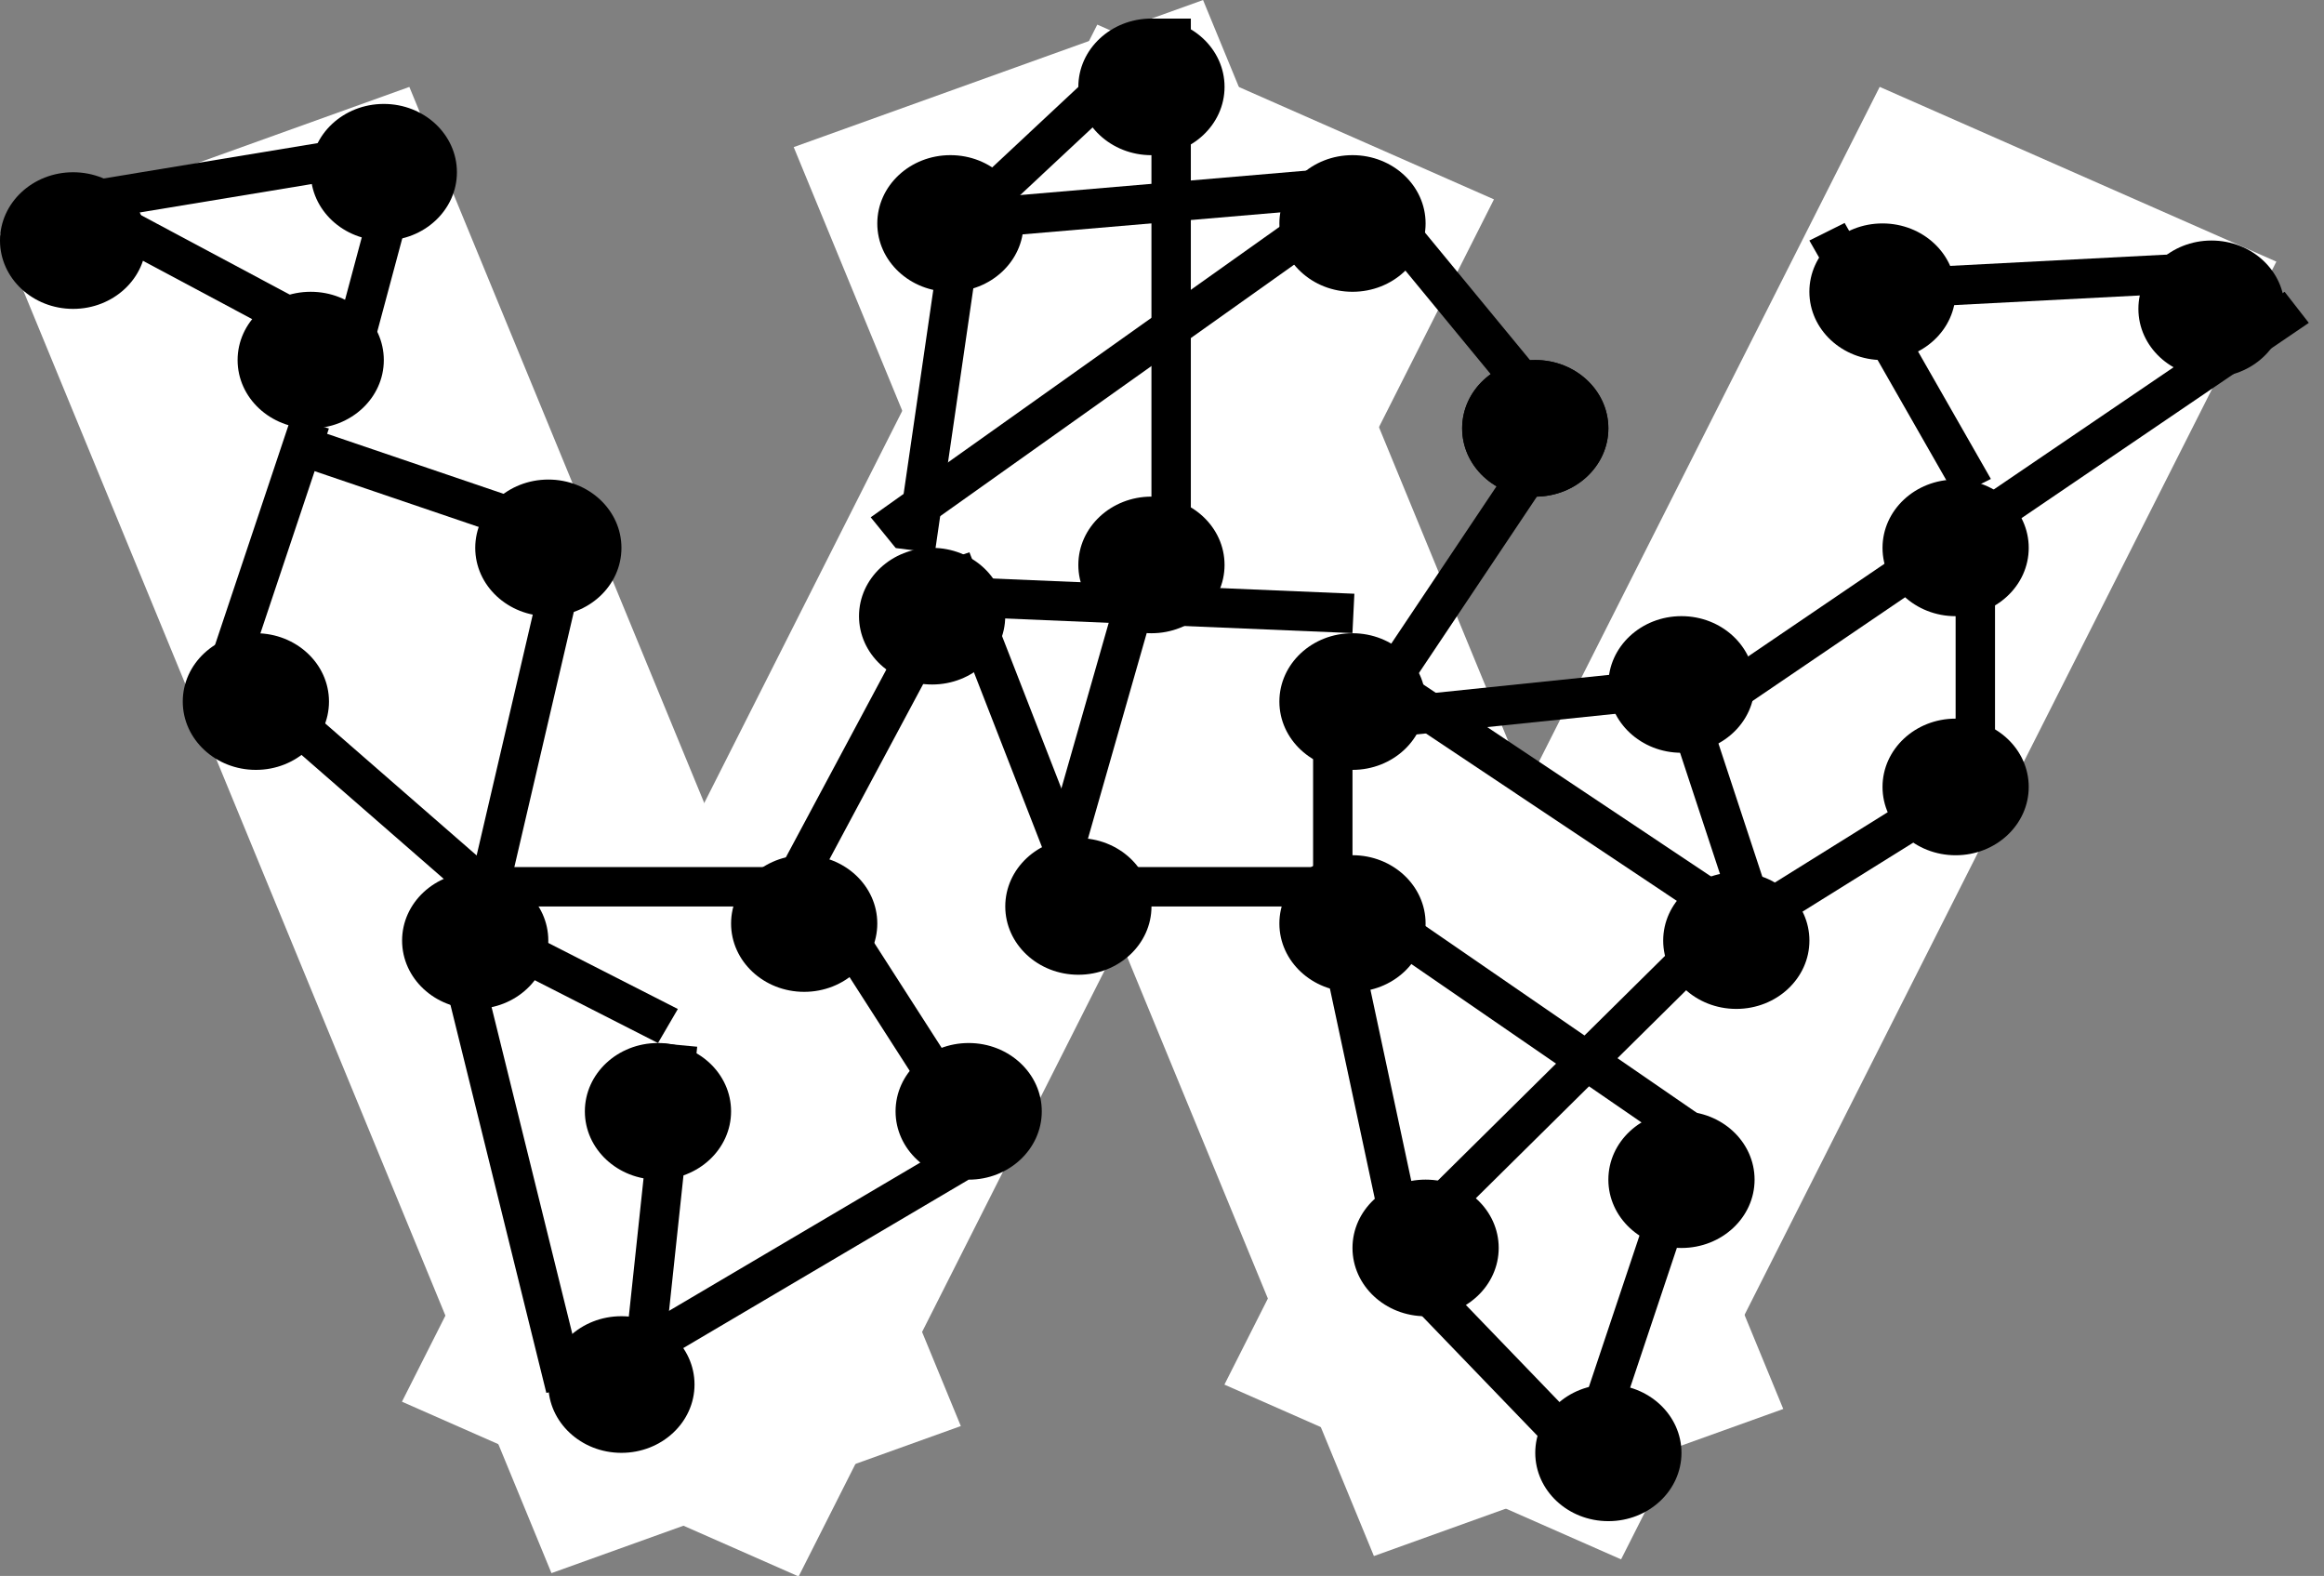 <svg width="59" height="40" viewBox="0 0 59 40" fill="none" xmlns="http://www.w3.org/2000/svg">
<rect x="0" y="0" width="59" height="40" fill="#808080" stroke="none"/>
<rect width="11.044" height="36.746" transform="matrix(0.941 -0.338 0.381 0.925 0 5.939)" fill="white"/>
<rect width="11.044" height="38.661" transform="matrix(0.941 -0.338 0.381 0.925 20.15 3.734)" fill="white"/>
<rect width="11.006" height="39.141" transform="matrix(0.915 0.403 -0.451 0.893 27.857 0.625)" fill="white"/>
<rect width="11.006" height="36.886" transform="matrix(0.915 0.403 -0.451 0.893 47.72 2.205)" fill="white"/>
<ellipse cx="7.888" cy="9.14" rx="1.856" ry="1.734" fill="black"/>
<ellipse cx="6.496" cy="17.807" rx="1.856" ry="1.734" fill="black"/>
<ellipse cx="13.921" cy="13.906" rx="1.856" ry="1.734" fill="black"/>
<ellipse cx="20.416" cy="23.441" rx="1.856" ry="1.734" fill="black"/>
<ellipse cx="24.592" cy="28.208" rx="1.856" ry="1.734" fill="black"/>
<ellipse cx="36.192" cy="31.675" rx="1.856" ry="1.734" fill="black"/>
<ellipse cx="12.064" cy="23.874" rx="1.856" ry="1.734" fill="black"/>
<ellipse cx="16.704" cy="28.208" rx="1.856" ry="1.734" fill="black"/>
<ellipse cx="1.856" cy="6.106" rx="1.856" ry="1.734" fill="black"/>
<ellipse cx="9.744" cy="4.372" rx="1.856" ry="1.734" fill="black"/>
<ellipse cx="15.776" cy="35.142" rx="1.856" ry="1.734" fill="black"/>
<ellipse cx="27.377" cy="23.007" rx="1.856" ry="1.734" fill="black"/>
<ellipse cx="38.976" cy="10.872" rx="1.856" ry="1.734" fill="black"/>
<ellipse cx="42.688" cy="17.373" rx="1.856" ry="1.734" fill="black"/>
<ellipse cx="34.336" cy="23.441" rx="1.856" ry="1.734" fill="black"/>
<ellipse cx="40.832" cy="36.876" rx="1.856" ry="1.734" fill="black"/>
<ellipse cx="42.688" cy="29.942" rx="1.856" ry="1.734" fill="black"/>
<ellipse cx="49.648" cy="19.974" rx="1.856" ry="1.734" fill="black"/>
<ellipse cx="29.232" cy="14.339" rx="1.856" ry="1.734" fill="black"/>
<ellipse cx="34.336" cy="17.807" rx="1.856" ry="1.734" fill="black"/>
<ellipse cx="44.08" cy="23.874" rx="1.856" ry="1.734" fill="black"/>
<ellipse cx="38.976" cy="10.872" rx="1.856" ry="1.734" fill="black"/>
<ellipse cx="24.128" cy="5.672" rx="1.856" ry="1.734" fill="black"/>
<ellipse cx="34.336" cy="5.672" rx="1.856" ry="1.734" fill="black"/>
<ellipse cx="29.232" cy="2.205" rx="1.856" ry="1.734" fill="black"/>
<ellipse cx="23.664" cy="15.64" rx="1.856" ry="1.734" fill="black"/>
<ellipse cx="49.648" cy="13.906" rx="1.856" ry="1.734" fill="black"/>
<ellipse cx="56.144" cy="7.839" rx="1.856" ry="1.734" fill="black"/>
<ellipse cx="47.791" cy="7.405" rx="1.856" ry="1.734" fill="black"/>
<line y1="-0.5" x2="7.994" y2="-0.5" transform="matrix(0.987 -0.163 0.186 0.983 1.855 5.672)" stroke="black"/>
<line y1="-0.5" x2="7.363" y2="-0.5" transform="matrix(0.882 0.471 -0.522 0.853 1.855 5.672)" stroke="black"/>
<line y1="-0.5" x2="10.234" y2="-0.5" transform="matrix(-0.227 0.974 -0.98 -0.199 13.92 13.906)" stroke="black"/>
<line y1="-0.5" x2="8.363" y2="-0.5" transform="matrix(0.999 -0.052 0.059 0.998 47.792 7.839)" stroke="black"/>
<line x1="50.148" y1="13.906" x2="50.148" y2="19.54" stroke="black"/>
<line y1="-0.5" x2="8.397" y2="-0.5" transform="matrix(-0.995 0.103 -0.118 -0.993 42.688 16.939)" stroke="black"/>
<line y1="-0.5" x2="7.299" y2="-0.5" transform="matrix(0.636 0.772 -0.812 0.583 34.336 5.238)" stroke="black"/>
<line y1="-0.5" x2="7.619" y2="-0.5" transform="matrix(-0.731 0.683 -0.731 -0.683 29.232 0.472)" stroke="black"/>
<line x1="29.732" y1="0.472" x2="29.732" y2="15.64" stroke="black"/>
<line y1="-0.5" x2="10.232" y2="-0.5" transform="matrix(0.363 0.932 -0.947 0.322 23.664 14.34)" stroke="black"/>
<line y1="-0.5" x2="6.76" y2="-0.5" transform="matrix(0.275 -0.962 0.97 0.242 27.376 22.141)" stroke="black"/>
<line y1="-0.5" x2="5.728" y2="-0.5" transform="matrix(0.891 0.454 -0.504 0.864 11.601 23.874)" stroke="black"/>
<line y1="-0.5" x2="8.717" y2="-0.5" transform="matrix(-0.106 0.994 -0.996 -0.093 16.704 26.475)" stroke="black"/>
<line y1="-0.5" x2="5.39" y2="-0.5" transform="matrix(-0.947 -0.322 0.363 -0.932 12.992 12.605)" stroke="black"/>
<line y1="-0.5" x2="7.312" y2="-0.5" transform="matrix(0.317 -0.948 0.96 0.28 6.032 17.807)" stroke="black"/>
<line y1="-0.5" x2="9.233" y2="-0.5" transform="matrix(0.754 0.657 -0.707 0.707 5.104 16.939)" stroke="black"/>
<line y1="-0.5" x2="11.607" y2="-0.5" transform="matrix(-0.24 -0.971 0.978 -0.211 14.848 35.143)" stroke="black"/>
<line y1="-0.5" x2="10.236" y2="-0.5" transform="matrix(0.861 -0.508 0.56 0.828 15.776 35.143)" stroke="black"/>
<line y1="-0.5" x2="7.726" y2="-0.5" transform="matrix(0.54 0.841 -0.872 0.489 20.416 23.008)" stroke="black"/>
<line y1="-0.5" x2="7.865" y2="-0.5" transform="matrix(0.472 -0.882 0.906 0.423 20.416 23.008)" stroke="black"/>
<line y1="-0.5" x2="10.245" y2="-0.5" transform="matrix(0.996 -0.085 0.097 0.995 24.128 6.105)" stroke="black"/>
<line y1="-0.5" x2="14.225" y2="-0.5" transform="matrix(0.815 -0.579 0.631 0.776 22.736 13.906)" stroke="black"/>
<line y1="-0.5" x2="10.217" y2="-0.5" transform="matrix(0.999 0.042 -0.049 0.999 24.128 15.64)" stroke="black"/>
<line y1="-0.5" x2="8.343" y2="-0.5" transform="matrix(-0.556 0.831 -0.864 -0.504 38.976 10.873)" stroke="black"/>
<line y1="-0.5" x2="7.486" y2="-0.5" transform="matrix(0.496 0.868 -0.895 0.446 45.935 6.105)" stroke="black"/>
<line y1="-0.5" x2="18.511" y2="-0.5" transform="matrix(-0.827 0.562 -0.614 -0.789 58 7.406)" stroke="black"/>
<line y1="-0.5" x2="5.932" y2="-0.5" transform="matrix(0.313 0.95 -0.961 0.276 42.224 17.807)" stroke="black"/>
<line y1="-0.5" x2="8.199" y2="-0.5" transform="matrix(-0.849 0.529 -0.581 -0.814 49.648 19.541)" stroke="black"/>
<line y1="-0.5" x2="8.864" y2="-0.5" transform="matrix(-0.209 -0.978 0.983 -0.184 36.192 31.675)" stroke="black"/>
<line y1="-0.5" x2="11.713" y2="-0.5" transform="matrix(0.832 0.555 -0.607 0.794 34.336 17.373)" stroke="black"/>
<line y1="-0.5" x2="11.094" y2="-0.5" transform="matrix(0.711 -0.703 0.75 0.662 36.192 31.675)" stroke="black"/>
<line y1="-0.5" x2="7.312" y2="-0.5" transform="matrix(0.317 -0.948 0.96 0.28 40.832 36.875)" stroke="black"/>
<line y1="-0.5" x2="10.702" y2="-0.5" transform="matrix(0.824 0.567 -0.619 0.785 34.336 23.441)" stroke="black"/>
<line y1="-0.5" x2="6.018" y2="-0.5" transform="matrix(-0.694 -0.72 0.765 -0.643 40.832 36.875)" stroke="black"/>
<line x1="12.065" y1="22.508" x2="20.416" y2="22.508" stroke="black"/>
<line y1="-0.5" x2="5.384" y2="-0.5" transform="matrix(-0.259 0.966 -0.974 -0.227 9.744 3.938)" stroke="black"/>
<line y1="-0.5" x2="9.635" y2="-0.5" transform="matrix(-0.144 0.99 -0.992 -0.126 24.128 4.372)" stroke="black"/>
<line x1="33.836" y1="22.141" x2="33.836" y2="16.94" stroke="black"/>
<line x1="27.376" y1="22.508" x2="34.336" y2="22.508" stroke="black"/>
</svg>

